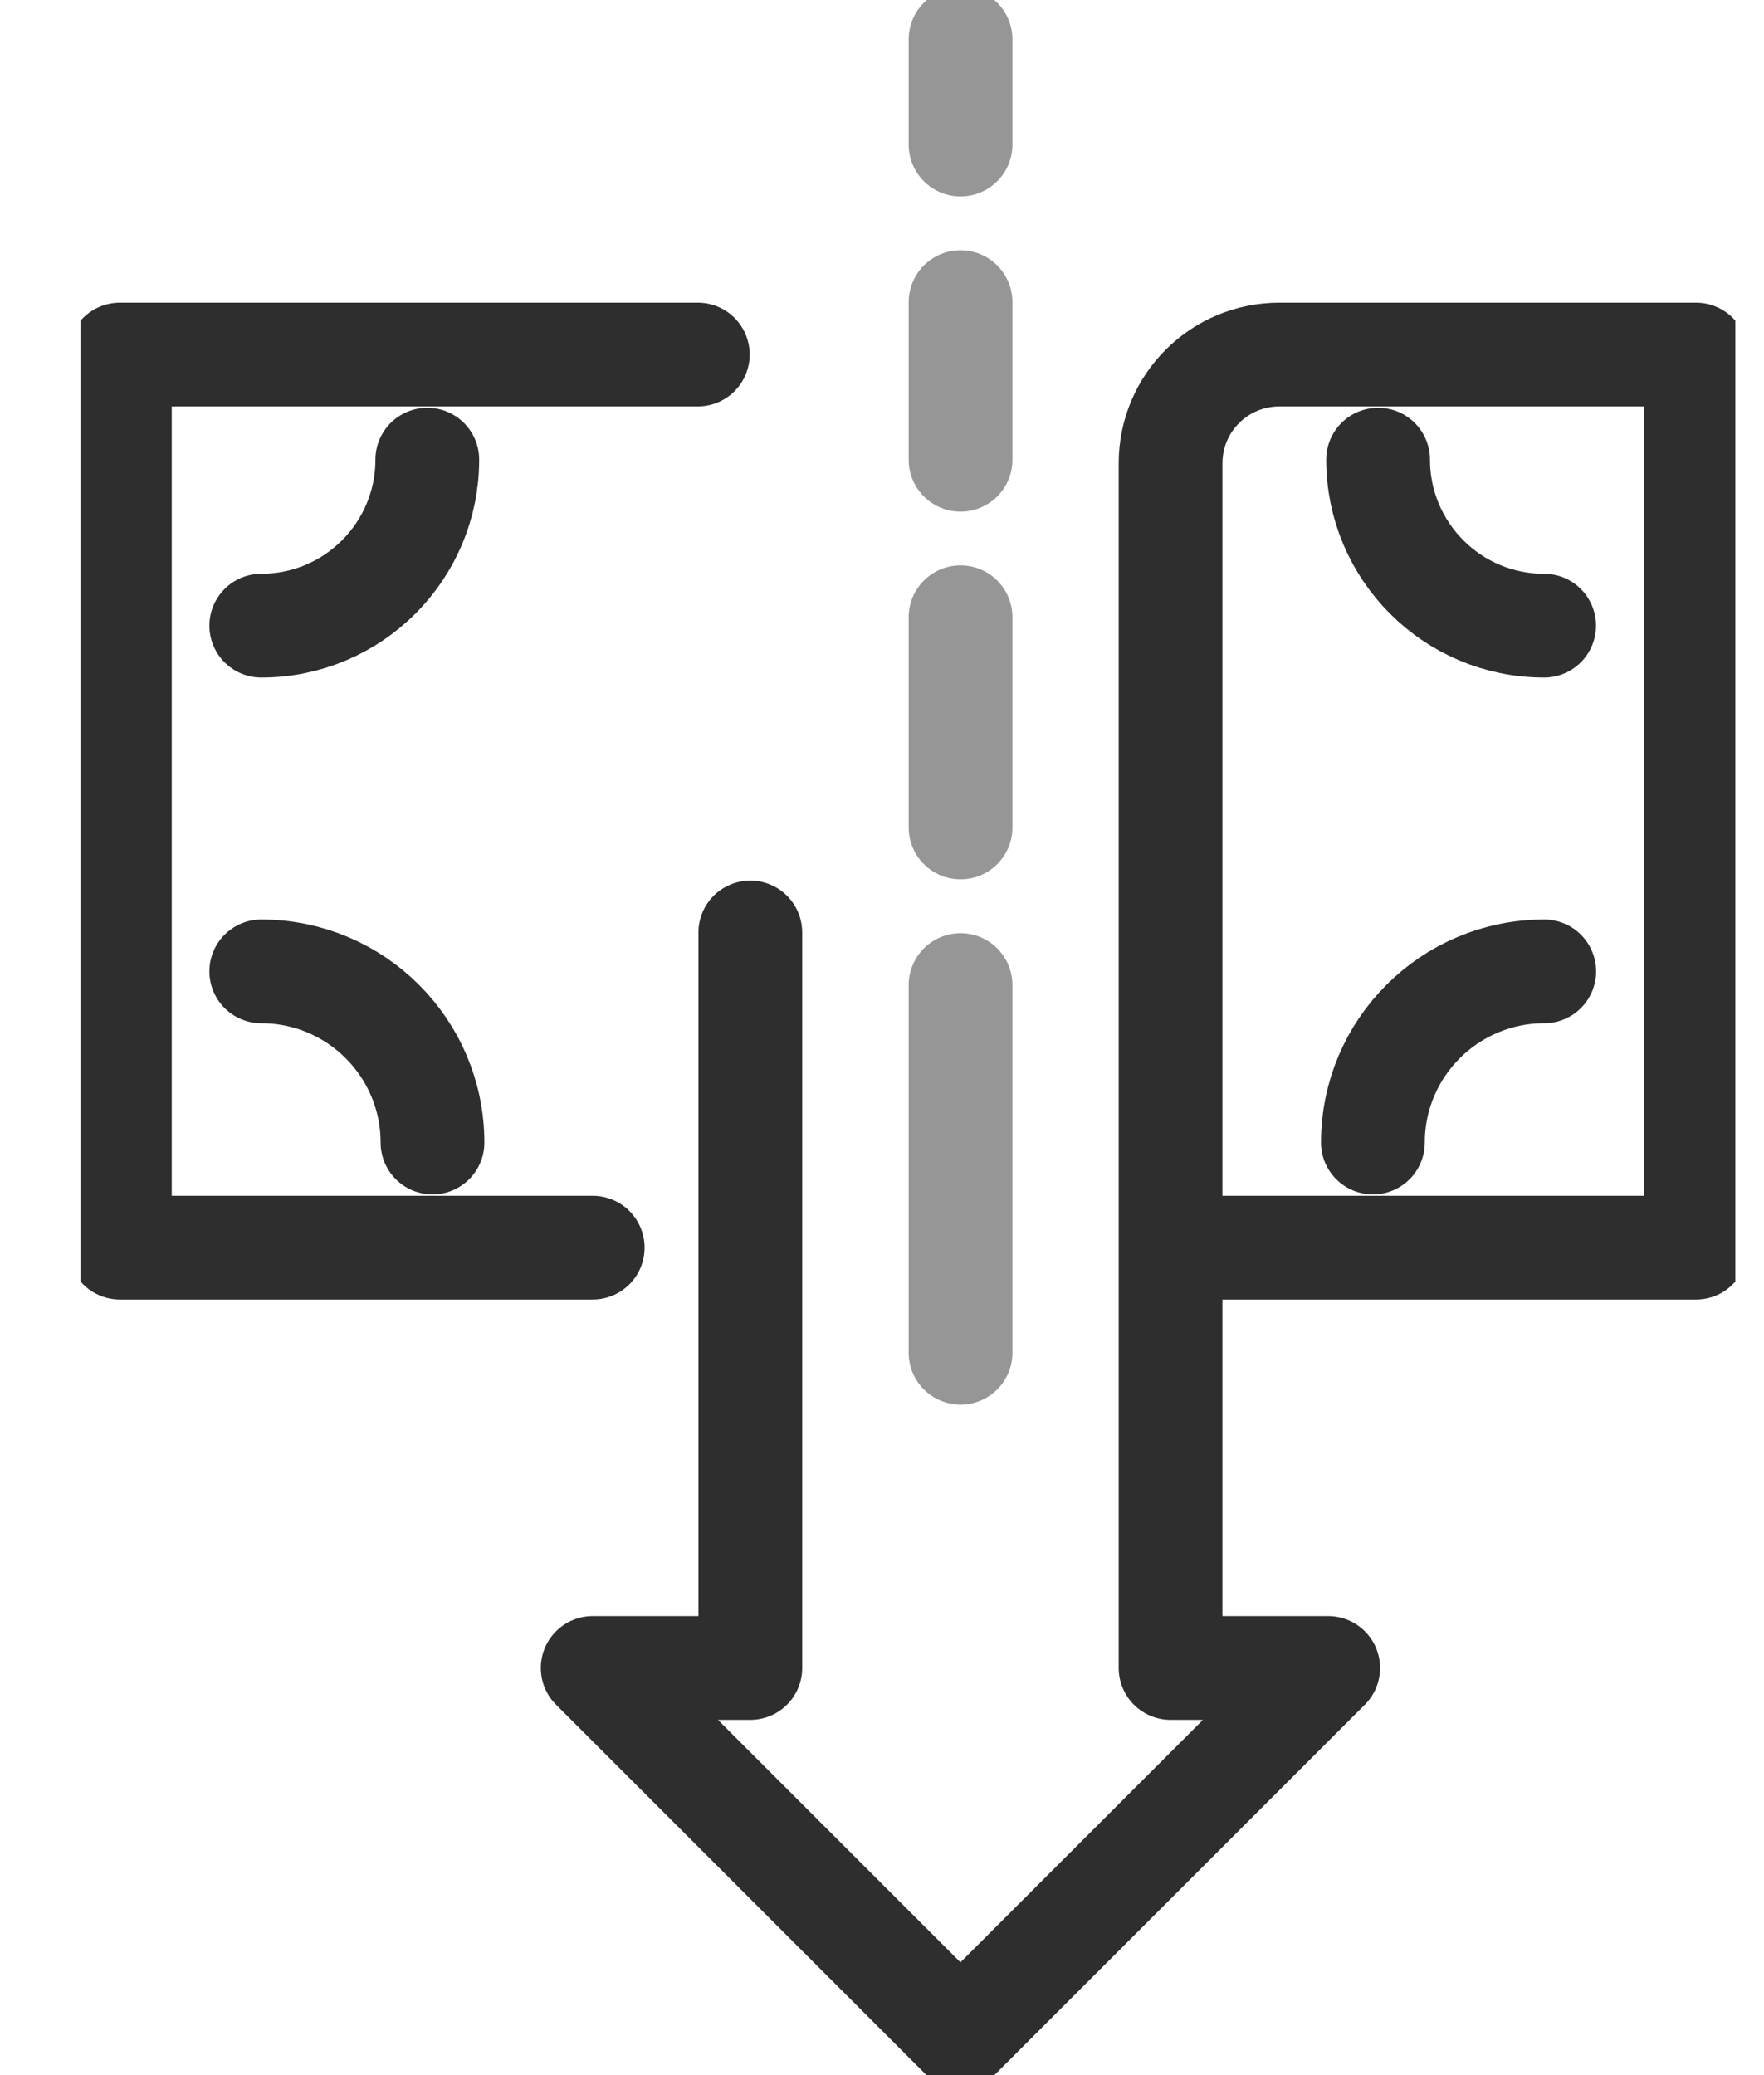 <svg width="17" height="20" viewBox="0 0 17 20" fill="none" xmlns="http://www.w3.org/2000/svg">
<g clip-path="url(#clip0_119_439)">
<path d="M5.712 12.025H1.155V3.417H6.725" stroke="#2E2E2E" stroke-linecap="round" stroke-linejoin="round"/>
<path d="M14.881 6.03C13.995 6.03 13.281 5.311 13.281 4.43" stroke="#2E2E2E" stroke-linecap="round" stroke-linejoin="round"/>
<path d="M2.518 9.362C3.429 9.362 4.168 10.101 4.168 11.012" stroke="#2E2E2E" stroke-linecap="round" stroke-linejoin="round"/>
<path d="M2.518 6.03C3.404 6.03 4.118 5.311 4.118 4.43" stroke="#2E2E2E" stroke-linecap="round" stroke-linejoin="round"/>
<path d="M14.882 9.362C13.971 9.362 13.231 10.101 13.231 11.012" stroke="#2E2E2E" stroke-linecap="round" stroke-linejoin="round"/>
<path d="M7.231 8.987V16.076H5.712L9.256 19.62L12.8 16.076H11.281V4.466C11.281 3.883 11.752 3.417 12.33 3.417H16.345V12.025H11.281" stroke="#2E2E2E" stroke-linecap="round" stroke-linejoin="round"/>
<path opacity="0.5" d="M9.257 13.038V9.494" stroke="#2E2E2E" stroke-linecap="round" stroke-linejoin="round"/>
<path opacity="0.5" d="M9.257 7.975V5.949" stroke="#2E2E2E" stroke-linecap="round" stroke-linejoin="round"/>
<path opacity="0.5" d="M9.257 4.431V2.912" stroke="#2E2E2E" stroke-linecap="round" stroke-linejoin="round"/>
<path opacity="0.5" d="M9.257 1.393V0.38" stroke="#2E2E2E" stroke-linecap="round" stroke-linejoin="round"/>
</g>
<defs>
<clipPath id="clip0_119_439">
<rect width="15.949" height="20" fill="white" transform="translate(0.775)"/>
</clipPath>
</defs>
</svg>
